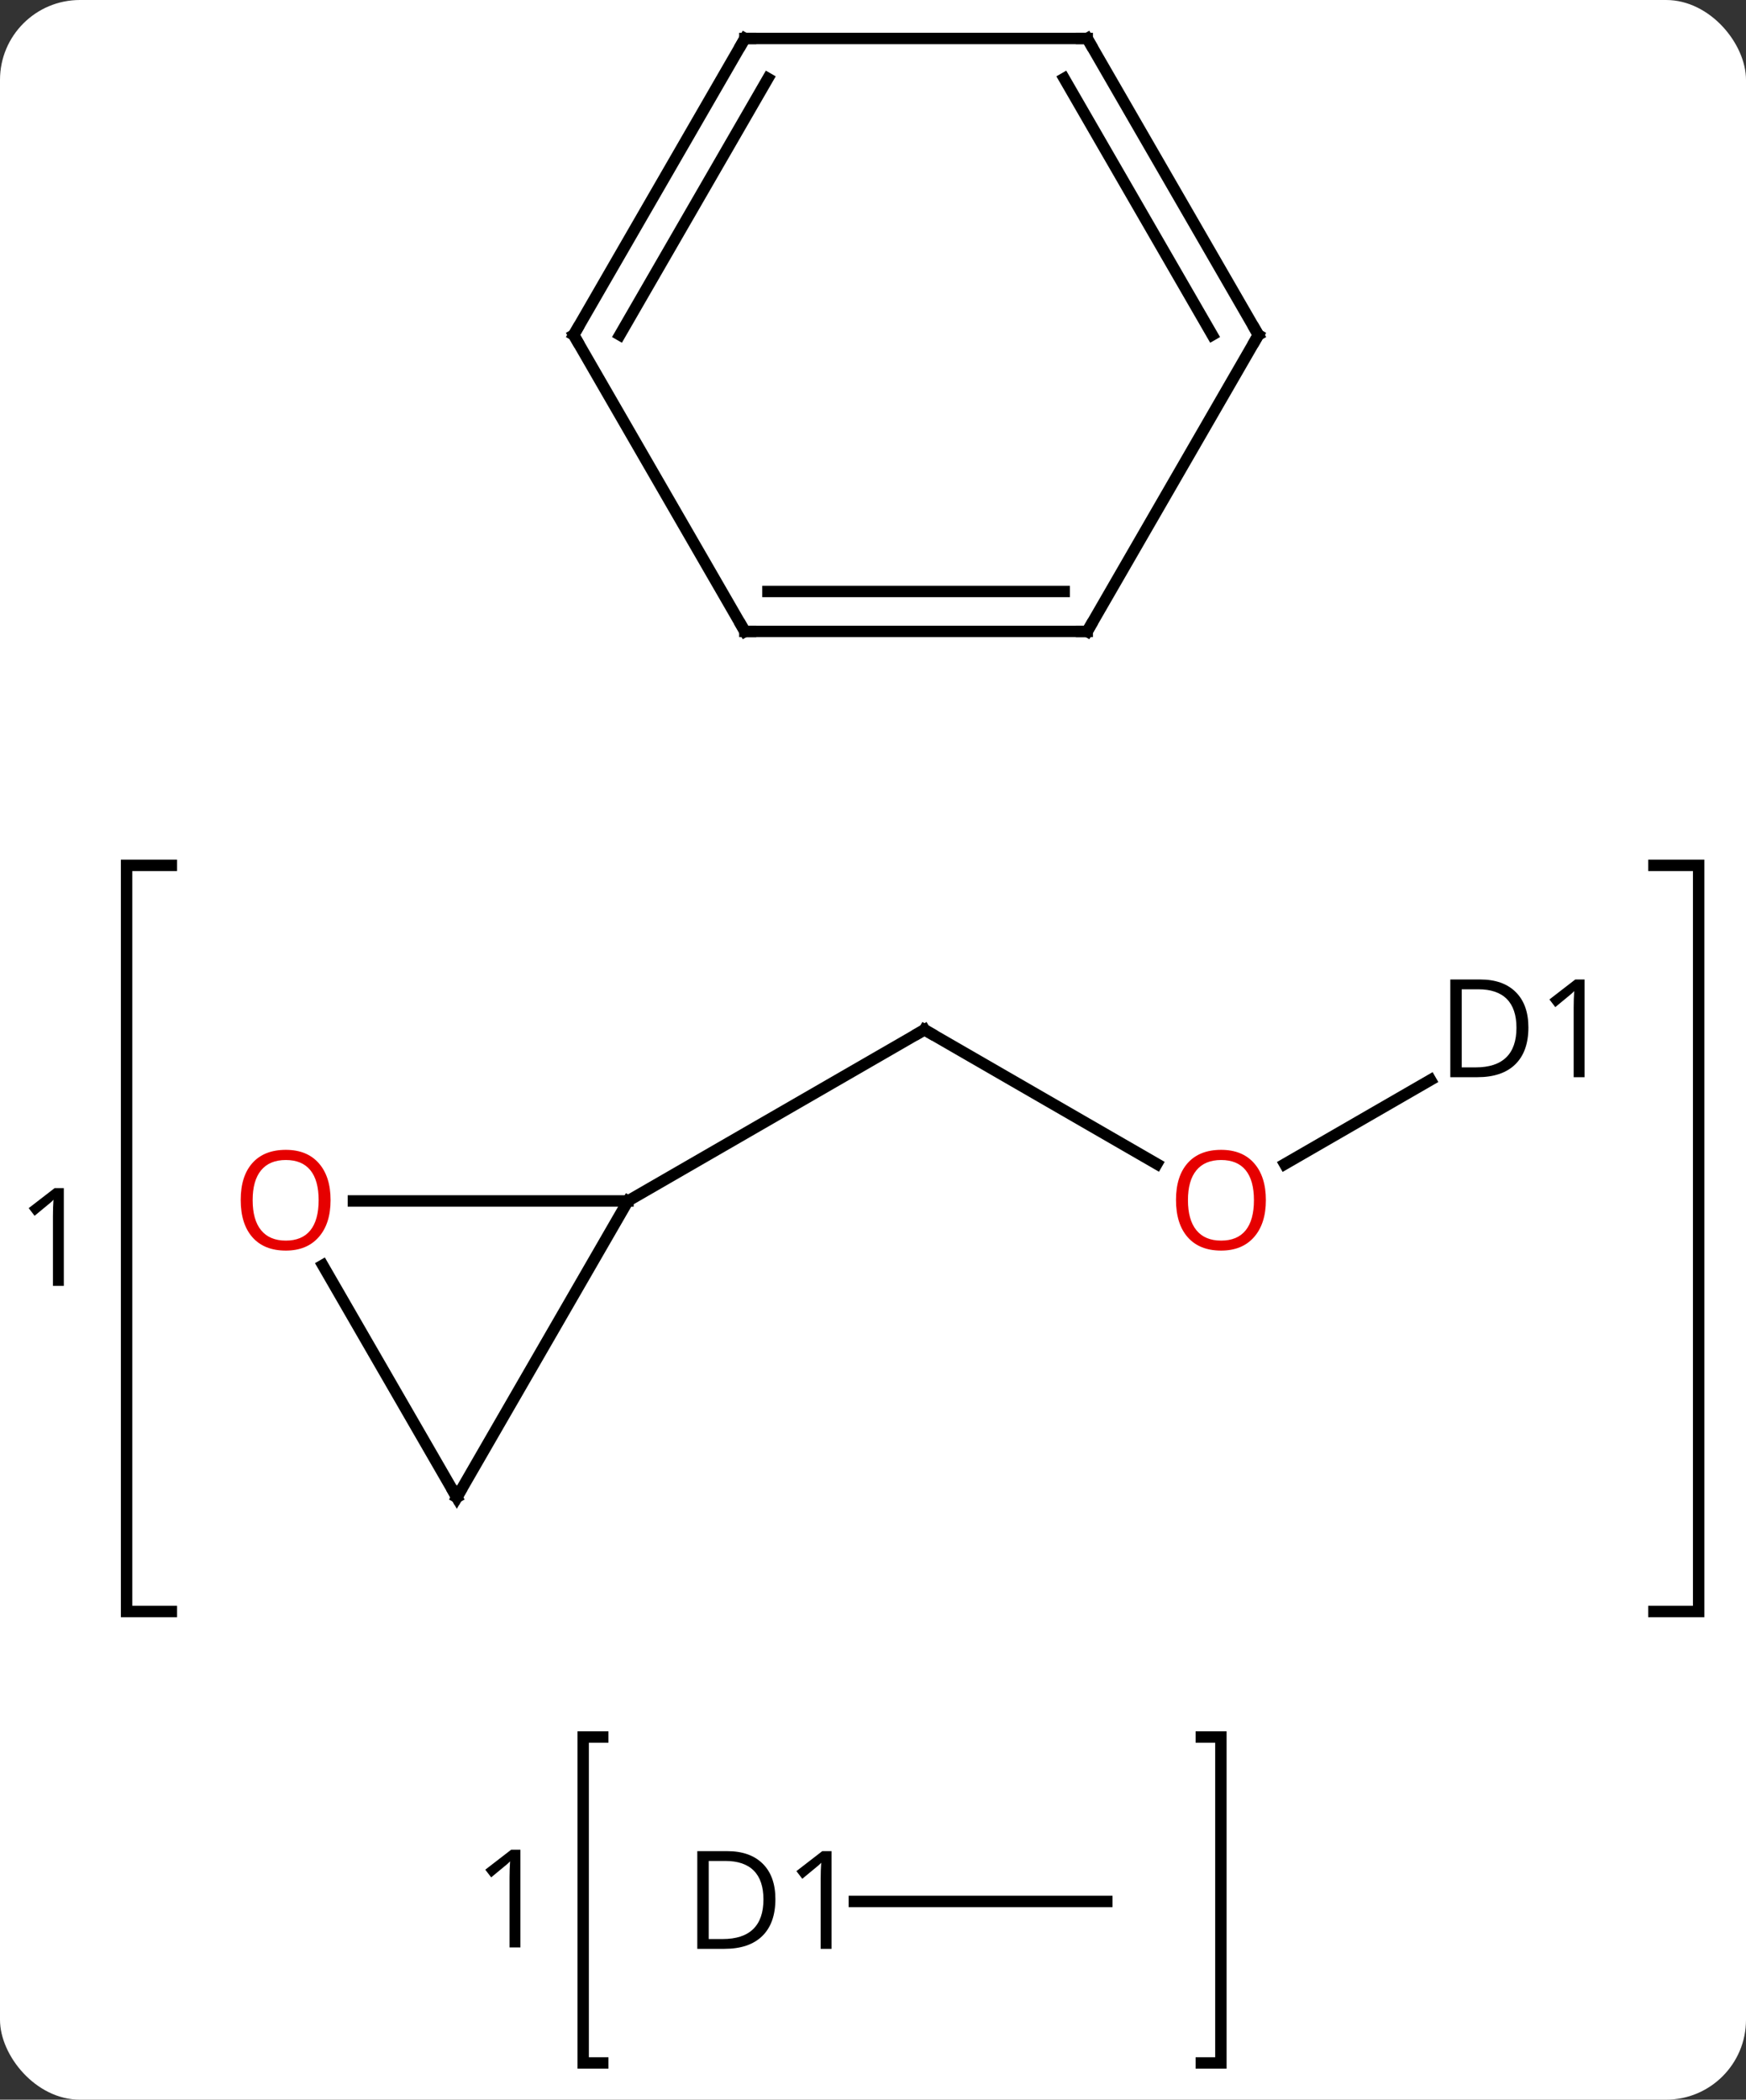 <svg width="153" viewBox="0 0 153 184" style="fill-opacity:1; color-rendering:auto; color-interpolation:auto; text-rendering:auto; stroke:black; stroke-linecap:square; stroke-miterlimit:10; shape-rendering:auto; stroke-opacity:1; fill:black; stroke-dasharray:none; font-weight:normal; stroke-width:1; font-family:'Open Sans'; font-style:normal; stroke-linejoin:miter; font-size:12; stroke-dashoffset:0; image-rendering:auto;" height="184" class="cas-substance-image" xmlns:xlink="http://www.w3.org/1999/xlink" xmlns="http://www.w3.org/2000/svg"><rect x="0" y="0" width="153" height="184" fill="#333333" stroke="none"/><svg class="cas-substance-single-component"><rect y="0" x="0" width="153" stroke="none" ry="7" rx="7" height="184" fill="white" class="cas-substance-group"/><svg y="0" x="0" width="153" viewBox="0 0 153 184" style="fill:black;" height="184" class="cas-substance-single-component-image"><svg><g><g transform="translate(79,85)" style="text-rendering:geometricPrecision; color-rendering:optimizeQuality; color-interpolation:linearRGB; stroke-linecap:butt; image-rendering:optimizeQuality;"><path style="fill:none;" d="M-63.984 -9.165 L-67.907 -9.165 L-67.907 56.221 L-63.984 56.221"/><path style="fill:none;" d="M65.929 -9.165 L69.852 -9.165 L69.852 56.221 L65.929 56.221"/><path style="stroke:none;" d="M-73.407 27.684 L-74.361 27.684 L-74.361 21.575 Q-74.361 20.809 -74.314 20.137 Q-74.423 20.262 -74.579 20.395 Q-74.736 20.528 -75.97 21.544 L-76.486 20.872 L-74.22 19.122 L-73.407 19.122 L-73.407 27.684 Z"/><path style="fill:none;" d="M-26.183 67.221 L-27.897 67.221 L-27.897 95.783 L-26.183 95.783"/><path style="fill:none;" d="M26.271 67.221 L27.985 67.221 L27.985 95.783 L26.271 95.783"/><path style="stroke:none;" d="M-33.397 85.658 L-34.35 85.658 L-34.35 79.549 Q-34.35 78.783 -34.303 78.111 Q-34.413 78.236 -34.569 78.369 Q-34.725 78.502 -35.959 79.518 L-36.475 78.846 L-34.209 77.096 L-33.397 77.096 L-33.397 85.658 Z"/><line y2="17" y1="5.241" x2="22.376" x1="2.01" style="fill:none;"/><line y2="20.241" y1="5.241" x2="-23.97" x1="2.01" style="fill:none;"/><line y2="9.637" y1="17.015" x2="46.356" x1="33.578" style="fill:none;"/><line y2="81.627" y1="81.627" x2="17.985" x1="-4.133" style="fill:none;"/><line y2="46.221" y1="20.241" x2="-38.97" x1="-23.97" style="fill:none;"/><line y2="20.241" y1="20.241" x2="-48.032" x1="-23.97" style="fill:none;"/><line y2="25.877" y1="46.221" x2="-50.716" x1="-38.97" style="fill:none;"/><line y2="-29.667" y1="-55.647" x2="-13.728" x1="-28.728" style="fill:none;"/><line y2="-81.627" y1="-55.647" x2="-13.728" x1="-28.728" style="fill:none;"/><line y2="-78.127" y1="-55.647" x2="-11.707" x1="-24.686" style="fill:none;"/><line y2="-29.667" y1="-29.667" x2="16.272" x1="-13.728" style="fill:none;"/><line y2="-33.167" y1="-33.167" x2="14.251" x1="-11.707" style="fill:none;"/><line y2="-81.627" y1="-81.627" x2="16.272" x1="-13.728" style="fill:none;"/><line y2="-55.647" y1="-29.667" x2="31.272" x1="16.272" style="fill:none;"/><line y2="-55.647" y1="-81.627" x2="31.272" x1="16.272" style="fill:none;"/><line y2="-55.647" y1="-78.127" x2="27.23" x1="14.251" style="fill:none;"/><path style="fill:none; stroke-miterlimit:5;" d="M2.443 5.491 L2.01 5.241 L1.577 5.491"/></g><g transform="translate(79,85)" style="stroke-linecap:butt; fill:rgb(230,0,0); text-rendering:geometricPrecision; color-rendering:optimizeQuality; image-rendering:optimizeQuality; font-family:'Open Sans'; stroke:rgb(230,0,0); color-interpolation:linearRGB; stroke-miterlimit:5;"><path style="stroke:none;" d="M31.927 20.171 Q31.927 22.233 30.888 23.413 Q29.849 24.593 28.006 24.593 Q26.115 24.593 25.084 23.428 Q24.052 22.264 24.052 20.155 Q24.052 18.061 25.084 16.913 Q26.115 15.764 28.006 15.764 Q29.865 15.764 30.896 16.936 Q31.927 18.108 31.927 20.171 ZM25.099 20.171 Q25.099 21.905 25.842 22.811 Q26.584 23.718 28.006 23.718 Q29.427 23.718 30.154 22.819 Q30.881 21.921 30.881 20.171 Q30.881 18.436 30.154 17.546 Q29.427 16.655 28.006 16.655 Q26.584 16.655 25.842 17.553 Q25.099 18.452 25.099 20.171 Z"/><path style="fill:black; stroke:none;" d="M54.932 5.038 Q54.932 7.147 53.783 8.272 Q52.635 9.397 50.463 9.397 L48.088 9.397 L48.088 0.835 L50.713 0.835 Q52.713 0.835 53.822 1.936 Q54.932 3.038 54.932 5.038 ZM53.885 5.069 Q53.885 3.397 53.041 2.546 Q52.197 1.694 50.541 1.694 L49.088 1.694 L49.088 8.538 L50.307 8.538 Q52.088 8.538 52.987 7.663 Q53.885 6.788 53.885 5.069 ZM59.852 9.397 L58.899 9.397 L58.899 3.288 Q58.899 2.522 58.946 1.85 Q58.836 1.975 58.68 2.108 Q58.524 2.241 57.289 3.257 L56.774 2.585 L59.039 0.835 L59.852 0.835 L59.852 9.397 Z"/><path style="fill:black; stroke:none;" d="M-11.053 81.424 Q-11.053 83.533 -12.201 84.658 Q-13.35 85.783 -15.522 85.783 L-17.897 85.783 L-17.897 77.221 L-15.272 77.221 Q-13.272 77.221 -12.162 78.322 Q-11.053 79.424 -11.053 81.424 ZM-12.1 81.455 Q-12.1 79.783 -12.944 78.932 Q-13.787 78.08 -15.444 78.08 L-16.897 78.08 L-16.897 84.924 L-15.678 84.924 Q-13.897 84.924 -12.998 84.049 Q-12.1 83.174 -12.1 81.455 ZM-6.133 85.783 L-7.086 85.783 L-7.086 79.674 Q-7.086 78.908 -7.039 78.236 Q-7.149 78.361 -7.305 78.494 Q-7.461 78.627 -8.696 79.643 L-9.211 78.971 L-6.946 77.221 L-6.133 77.221 L-6.133 85.783 Z"/><path style="fill:none; stroke:black;" d="M-38.72 45.788 L-38.97 46.221 L-39.22 45.788"/><path style="stroke:none;" d="M-50.032 20.171 Q-50.032 22.233 -51.072 23.413 Q-52.111 24.593 -53.954 24.593 Q-55.845 24.593 -56.876 23.428 Q-57.907 22.264 -57.907 20.155 Q-57.907 18.061 -56.876 16.913 Q-55.845 15.764 -53.954 15.764 Q-52.095 15.764 -51.064 16.936 Q-50.032 18.108 -50.032 20.171 ZM-56.861 20.171 Q-56.861 21.905 -56.118 22.811 Q-55.376 23.718 -53.954 23.718 Q-52.532 23.718 -51.806 22.819 Q-51.079 21.921 -51.079 20.171 Q-51.079 18.436 -51.806 17.546 Q-52.532 16.655 -53.954 16.655 Q-55.376 16.655 -56.118 17.553 Q-56.861 18.452 -56.861 20.171 Z"/><path style="fill:none; stroke:black;" d="M-28.478 -55.214 L-28.728 -55.647 L-28.478 -56.08"/><path style="fill:none; stroke:black;" d="M-13.978 -30.1 L-13.728 -29.667 L-13.228 -29.667"/><path style="fill:none; stroke:black;" d="M-13.978 -81.194 L-13.728 -81.627 L-13.228 -81.627"/><path style="fill:none; stroke:black;" d="M15.772 -29.667 L16.272 -29.667 L16.522 -30.1"/><path style="fill:none; stroke:black;" d="M15.772 -81.627 L16.272 -81.627 L16.522 -81.194"/><path style="fill:none; stroke:black;" d="M31.022 -55.214 L31.272 -55.647 L31.022 -56.08"/></g></g></svg></svg></svg></svg>